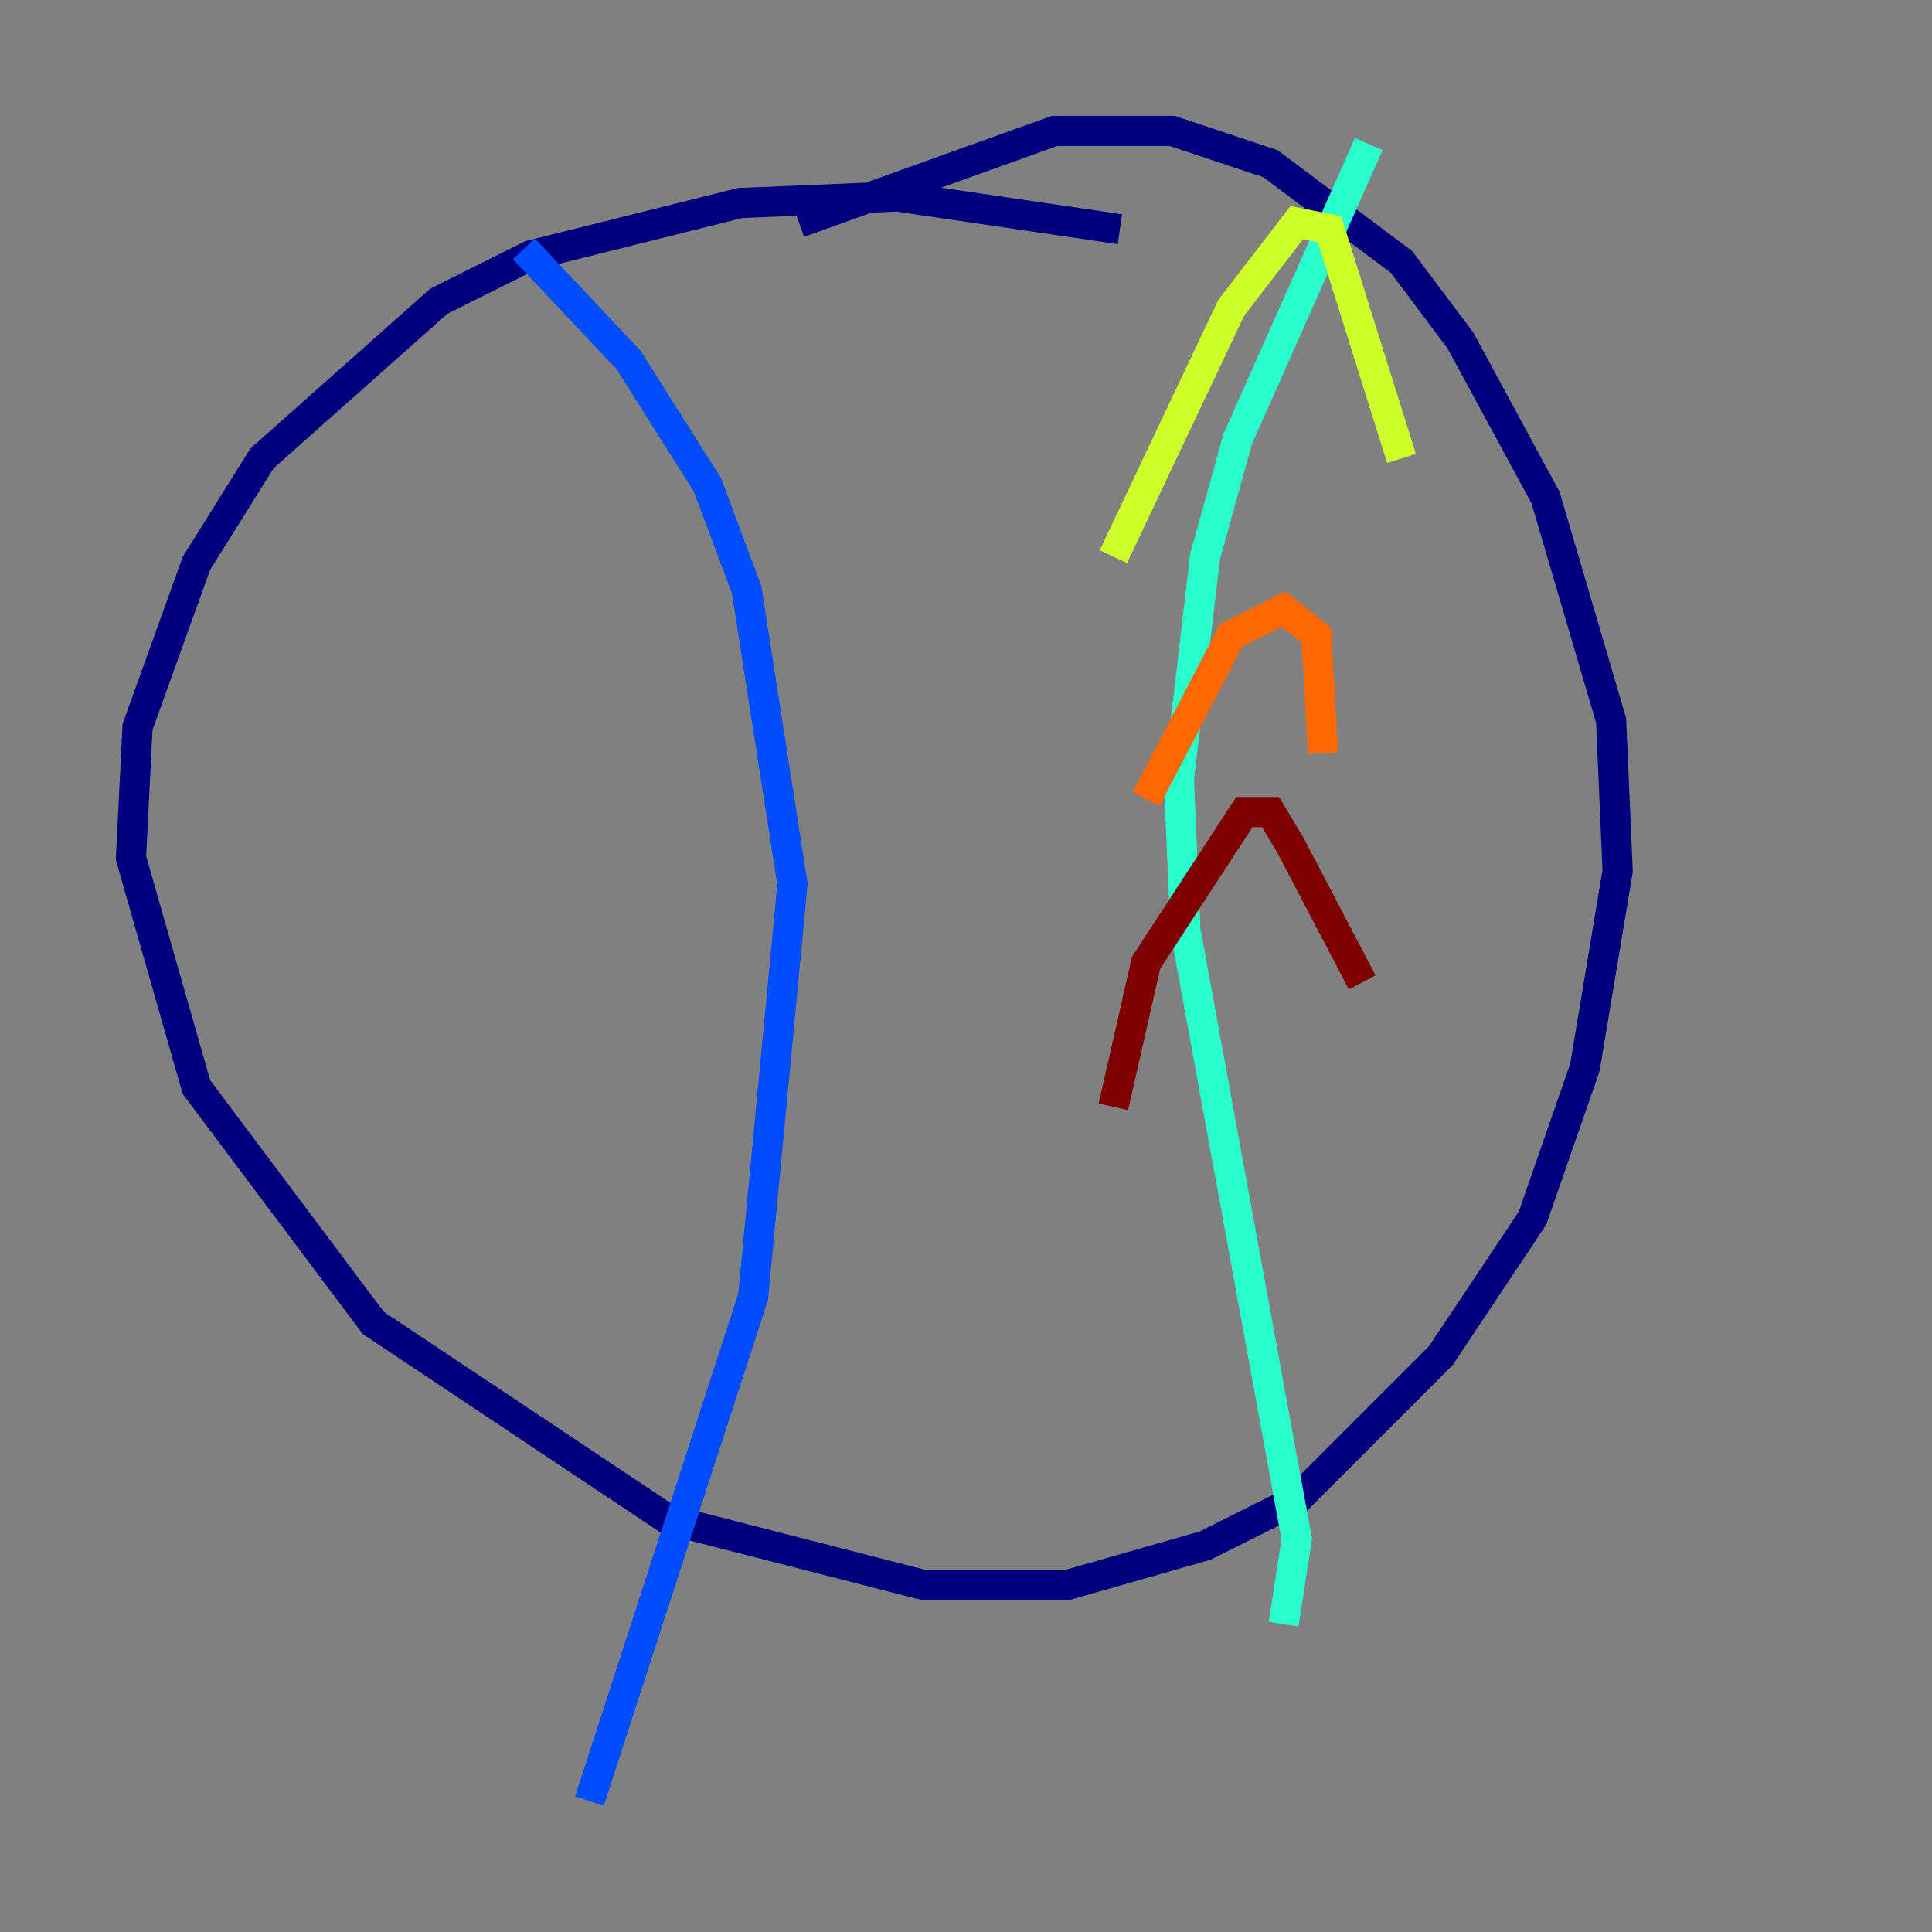<?xml version="1.0" encoding="utf-8" ?>
<svg baseProfile="tiny" height="128" version="1.2" viewBox="0,0,128,128" width="128" xmlns="http://www.w3.org/2000/svg" xmlns:ev="http://www.w3.org/2001/xml-events" xmlns:xlink="http://www.w3.org/1999/xlink"><rect x="0" y="0" width="128" height="128" fill="#808080" stroke="none"/><defs /><polyline fill="none" points="74.197,15.186 59.444,13.017 49.031,13.451 35.146,16.922 29.071,19.959 17.356,30.373 13.017,37.315 9.112,48.163 8.678,56.841 13.017,72.027 24.732,87.647 44.258,100.664 61.18,105.003 70.725,105.003 79.837,102.4 85.912,99.363 95.458,89.817 101.532,80.705 105.003,70.725 107.173,57.709 106.739,47.729 102.4,32.976 96.759,22.563 92.854,17.356 84.176,10.848 77.668,8.678 69.858,8.678 52.936,14.752" stroke="#00007f" stroke-width="2" /><polyline fill="none" points="34.712,16.488 41.654,23.864 46.861,32.108 49.464,39.051 52.502,58.576 49.898,85.912 39.051,119.322" stroke="#004cff" stroke-width="2" /><polyline fill="none" points="90.685,9.546 82.007,29.071 79.837,36.881 78.102,51.634 78.536,61.614 85.912,101.966 85.044,107.607" stroke="#29ffcd" stroke-width="2" /><polyline fill="none" points="73.763,36.881 81.573,20.393 85.912,14.752 88.081,15.186 92.854,30.373" stroke="#cdff29" stroke-width="2" /><polyline fill="none" points="75.932,52.936 81.573,42.088 85.044,40.352 87.214,42.088 87.647,49.898" stroke="#ff6700" stroke-width="2" /><polyline fill="none" points="73.763,73.329 75.932,63.783 82.441,53.803 84.176,53.803 85.478,55.973 90.251,65.085" stroke="#7f0000" stroke-width="2" /></svg>